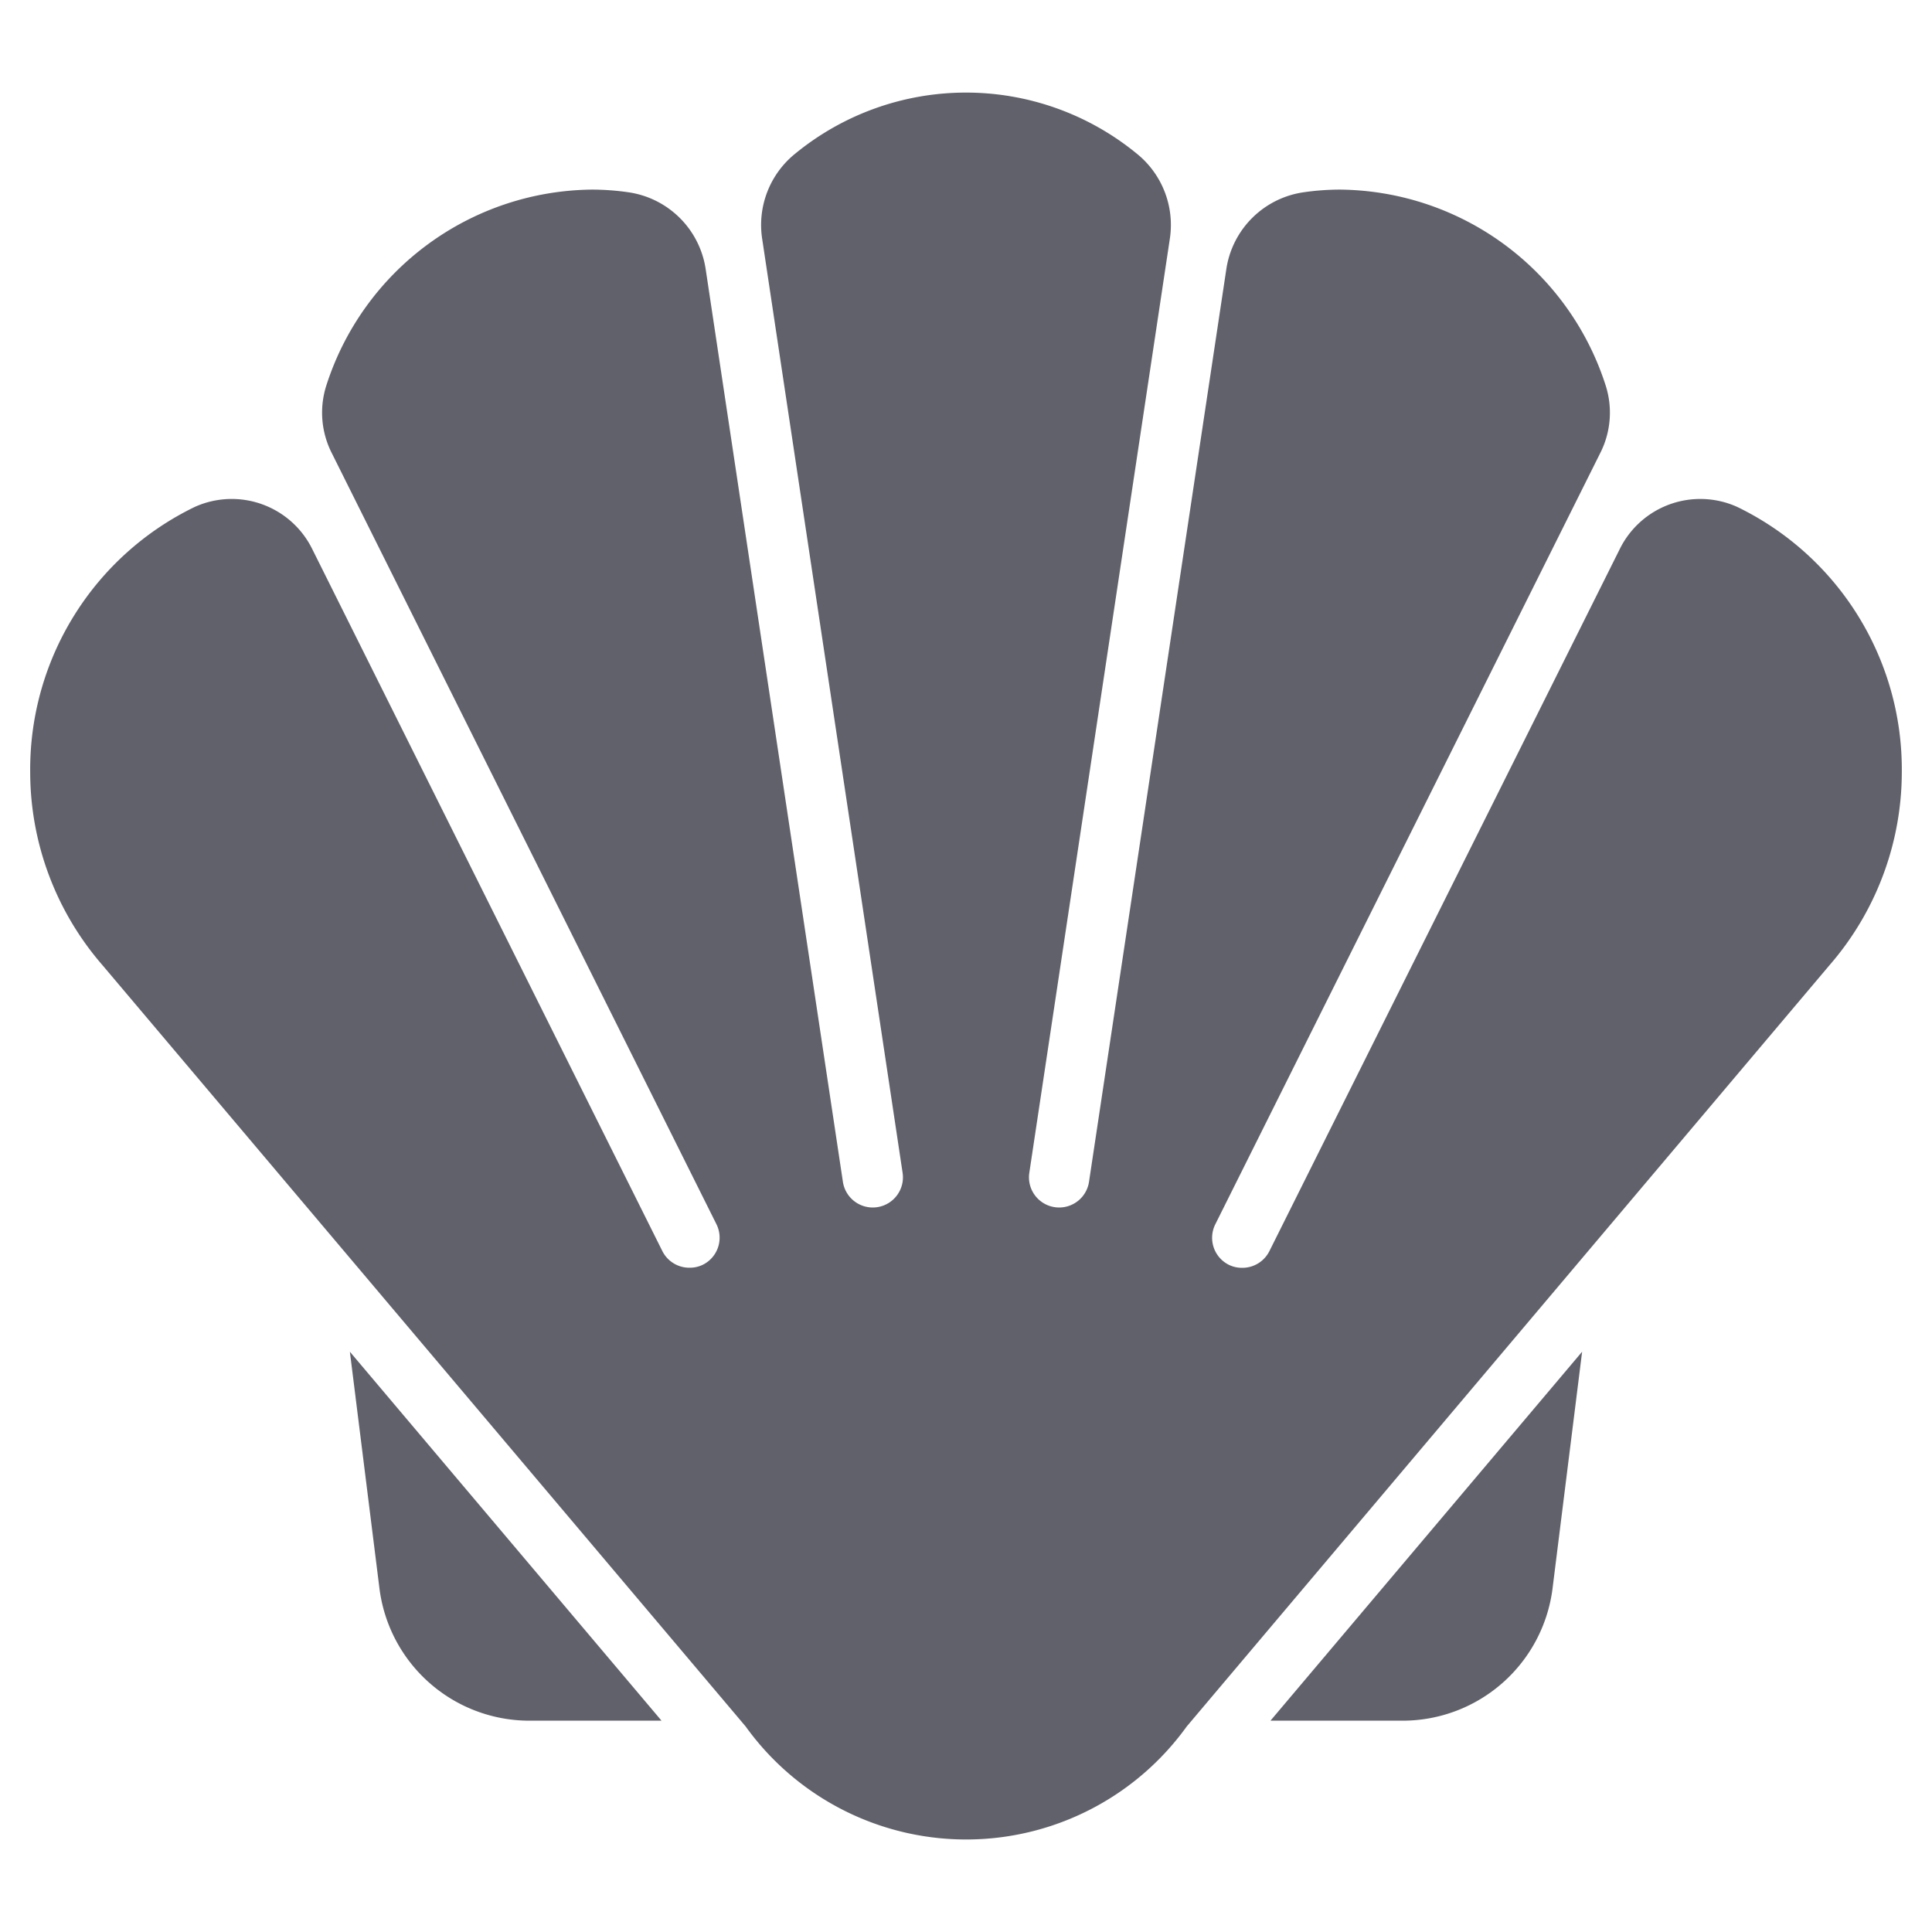 <svg xmlns="http://www.w3.org/2000/svg" height="64" width="64" viewBox="0 0 64 64"><title>shell 2</title><g fill="#61616b" class="nc-icon-wrapper"><path d="M42.086,57h4.383a5.008,5.008,0,0,0,4.961-4.38l.98-7.843Z" fill="#61616b" data-color="color-2"></path> <path d="M11.59,44.778l.98,7.842A5.008,5.008,0,0,0,17.531,57h4.383Z" fill="#61616b" data-color="color-2"></path> <path d="M57.543,16.79A2.974,2.974,0,0,0,53.651,18.2l-11.6,23.244a1,1,0,0,1-.9.554.988.988,0,0,1-.445-.1,1,1,0,0,1-.448-1.341L53.008,15.012a2.956,2.956,0,0,0,.181-2.245A9.336,9.336,0,0,0,44.4,6.281a8.45,8.45,0,0,0-1.2.086A3.024,3.024,0,0,0,40.626,8.9L36.075,39.148a1,1,0,0,1-.988.852,1.067,1.067,0,0,1-.149-.011,1,1,0,0,1-.841-1.137l4.658-30.96A3.033,3.033,0,0,0,37.65,5.084a8.922,8.922,0,0,0-11.3,0,3.033,3.033,0,0,0-1.105,2.808L29.9,38.852a1,1,0,0,1-.841,1.137,1.067,1.067,0,0,1-.149.011,1,1,0,0,1-.988-.852L23.374,8.9A3.024,3.024,0,0,0,20.8,6.367a8.45,8.45,0,0,0-1.2-.086,9.336,9.336,0,0,0-8.789,6.486,2.956,2.956,0,0,0,.181,2.245L23.733,40.554a1,1,0,0,1-.448,1.341.988.988,0,0,1-.445.1,1,1,0,0,1-.9-.554L10.349,18.2A2.974,2.974,0,0,0,6.457,16.79,9.663,9.663,0,0,0,1,25.57a9.772,9.772,0,0,0,2.4,6.409l21.3,25.212a9,9,0,0,0,14.612,0L60.6,31.979A9.772,9.772,0,0,0,63,25.57,9.663,9.663,0,0,0,57.543,16.79Z" fill="#61616b"></path></g></svg>